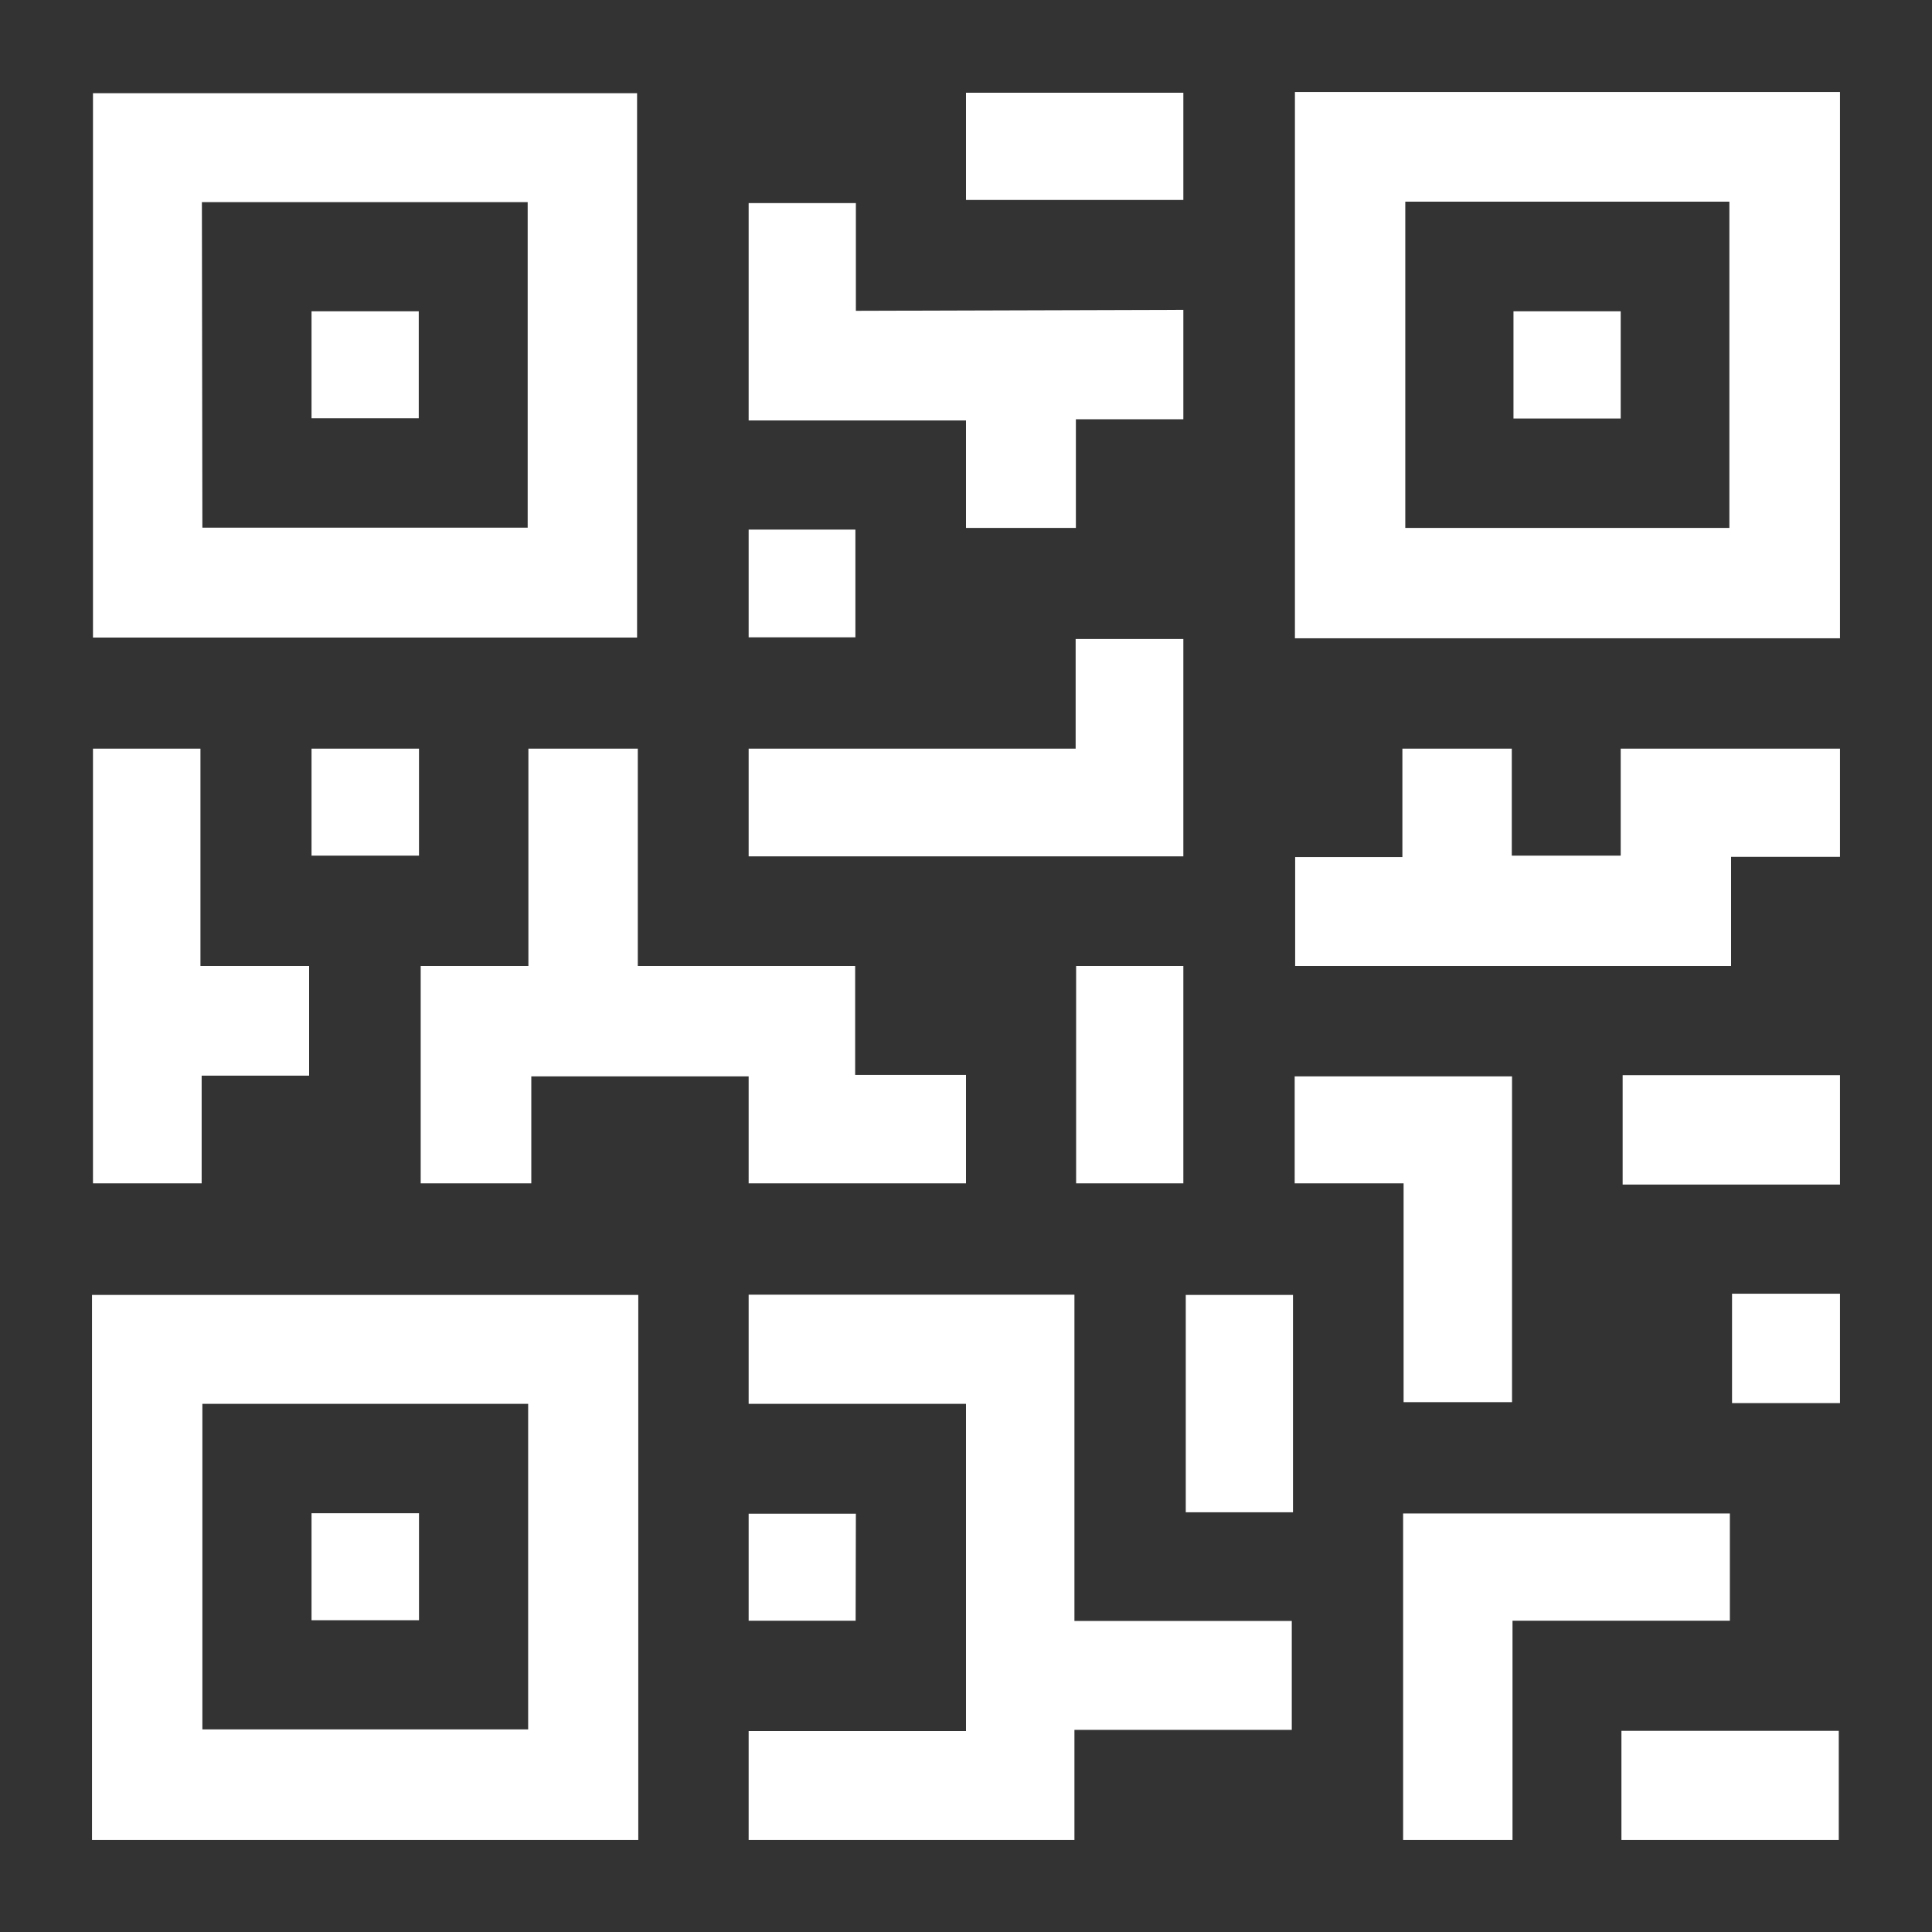 <svg id="Layer_1" data-name="Layer 1" xmlns="http://www.w3.org/2000/svg" viewBox="0 0 80 80"><rect x="0" y="0" width="80" height="80" fill="#333333" stroke="none"/><defs><style>.cls-1{fill:#fff;}</style></defs><title>scan</title><path class="cls-1" d="M76.19,26.43H53.62V3.81H76.19Zm-18-18.08V21.86H71.61V8.35Z"/><path class="cls-1" d="M3.81,76.19V53.62H26.43V76.19ZM8.38,58.13V71.61H21.87V58.13Z"/><path class="cls-1" d="M31,76.19V71.68h9V58.13H31V53.61H44.49V67.12h9v4.51h-9v4.56Z"/><path class="cls-1" d="M76.19,35.48H71.68V40H53.63V35.49h4.44V31H62.6v4.43h4.51V31h9.08Z"/><path class="cls-1" d="M58.1,76.19V62.67H71.63v4.44h-9v9.08Z"/><path class="cls-1" d="M76.19,49.05h-9V44.52h9Z"/><path class="cls-1" d="M67.14,76.19V71.67h9v4.52Z"/><path class="cls-1" d="M76.19,58.1H71.72V53.57h4.47Z"/><path class="cls-1" d="M26.38,26.4H3.85V3.86H26.38Zm-18-4.55H21.85V8.37H8.36Z"/><path class="cls-1" d="M31,49V44.57h-9V49H17.42V40h4.46V31h4.53v9h9v4.51H40V49Z"/><path class="cls-1" d="M49,12.83v4.53H44.55v4.5H40V17.41H31v-9h4.44v4.46Z"/><path class="cls-1" d="M44.54,31V26.46H49v9H31V31Z"/><path class="cls-1" d="M12.8,44.54H8.35V49H3.85V31H8.3v9h4.5Z"/><path class="cls-1" d="M58.12,49H53.61V44.57h9V58.06H58.12Z"/><path class="cls-1" d="M40,8.28V3.84h9V8.28Z"/><path class="cls-1" d="M44.56,40H49v9H44.56Z"/><path class="cls-1" d="M53.54,53.62v9H49.1v-9Z"/><path class="cls-1" d="M31,21.93h4.42v4.46H31Z"/><path class="cls-1" d="M17.35,31v4.43H12.9V31Z"/><path class="cls-1" d="M35.43,67.11H31V62.68h4.44Z"/><path class="cls-1" d="M62.67,12.89h4.44v4.44H62.67Z"/><path class="cls-1" d="M12.9,62.66h4.45v4.43H12.9Z"/><path class="cls-1" d="M12.9,12.89h4.44v4.43H12.9Z"/></svg>